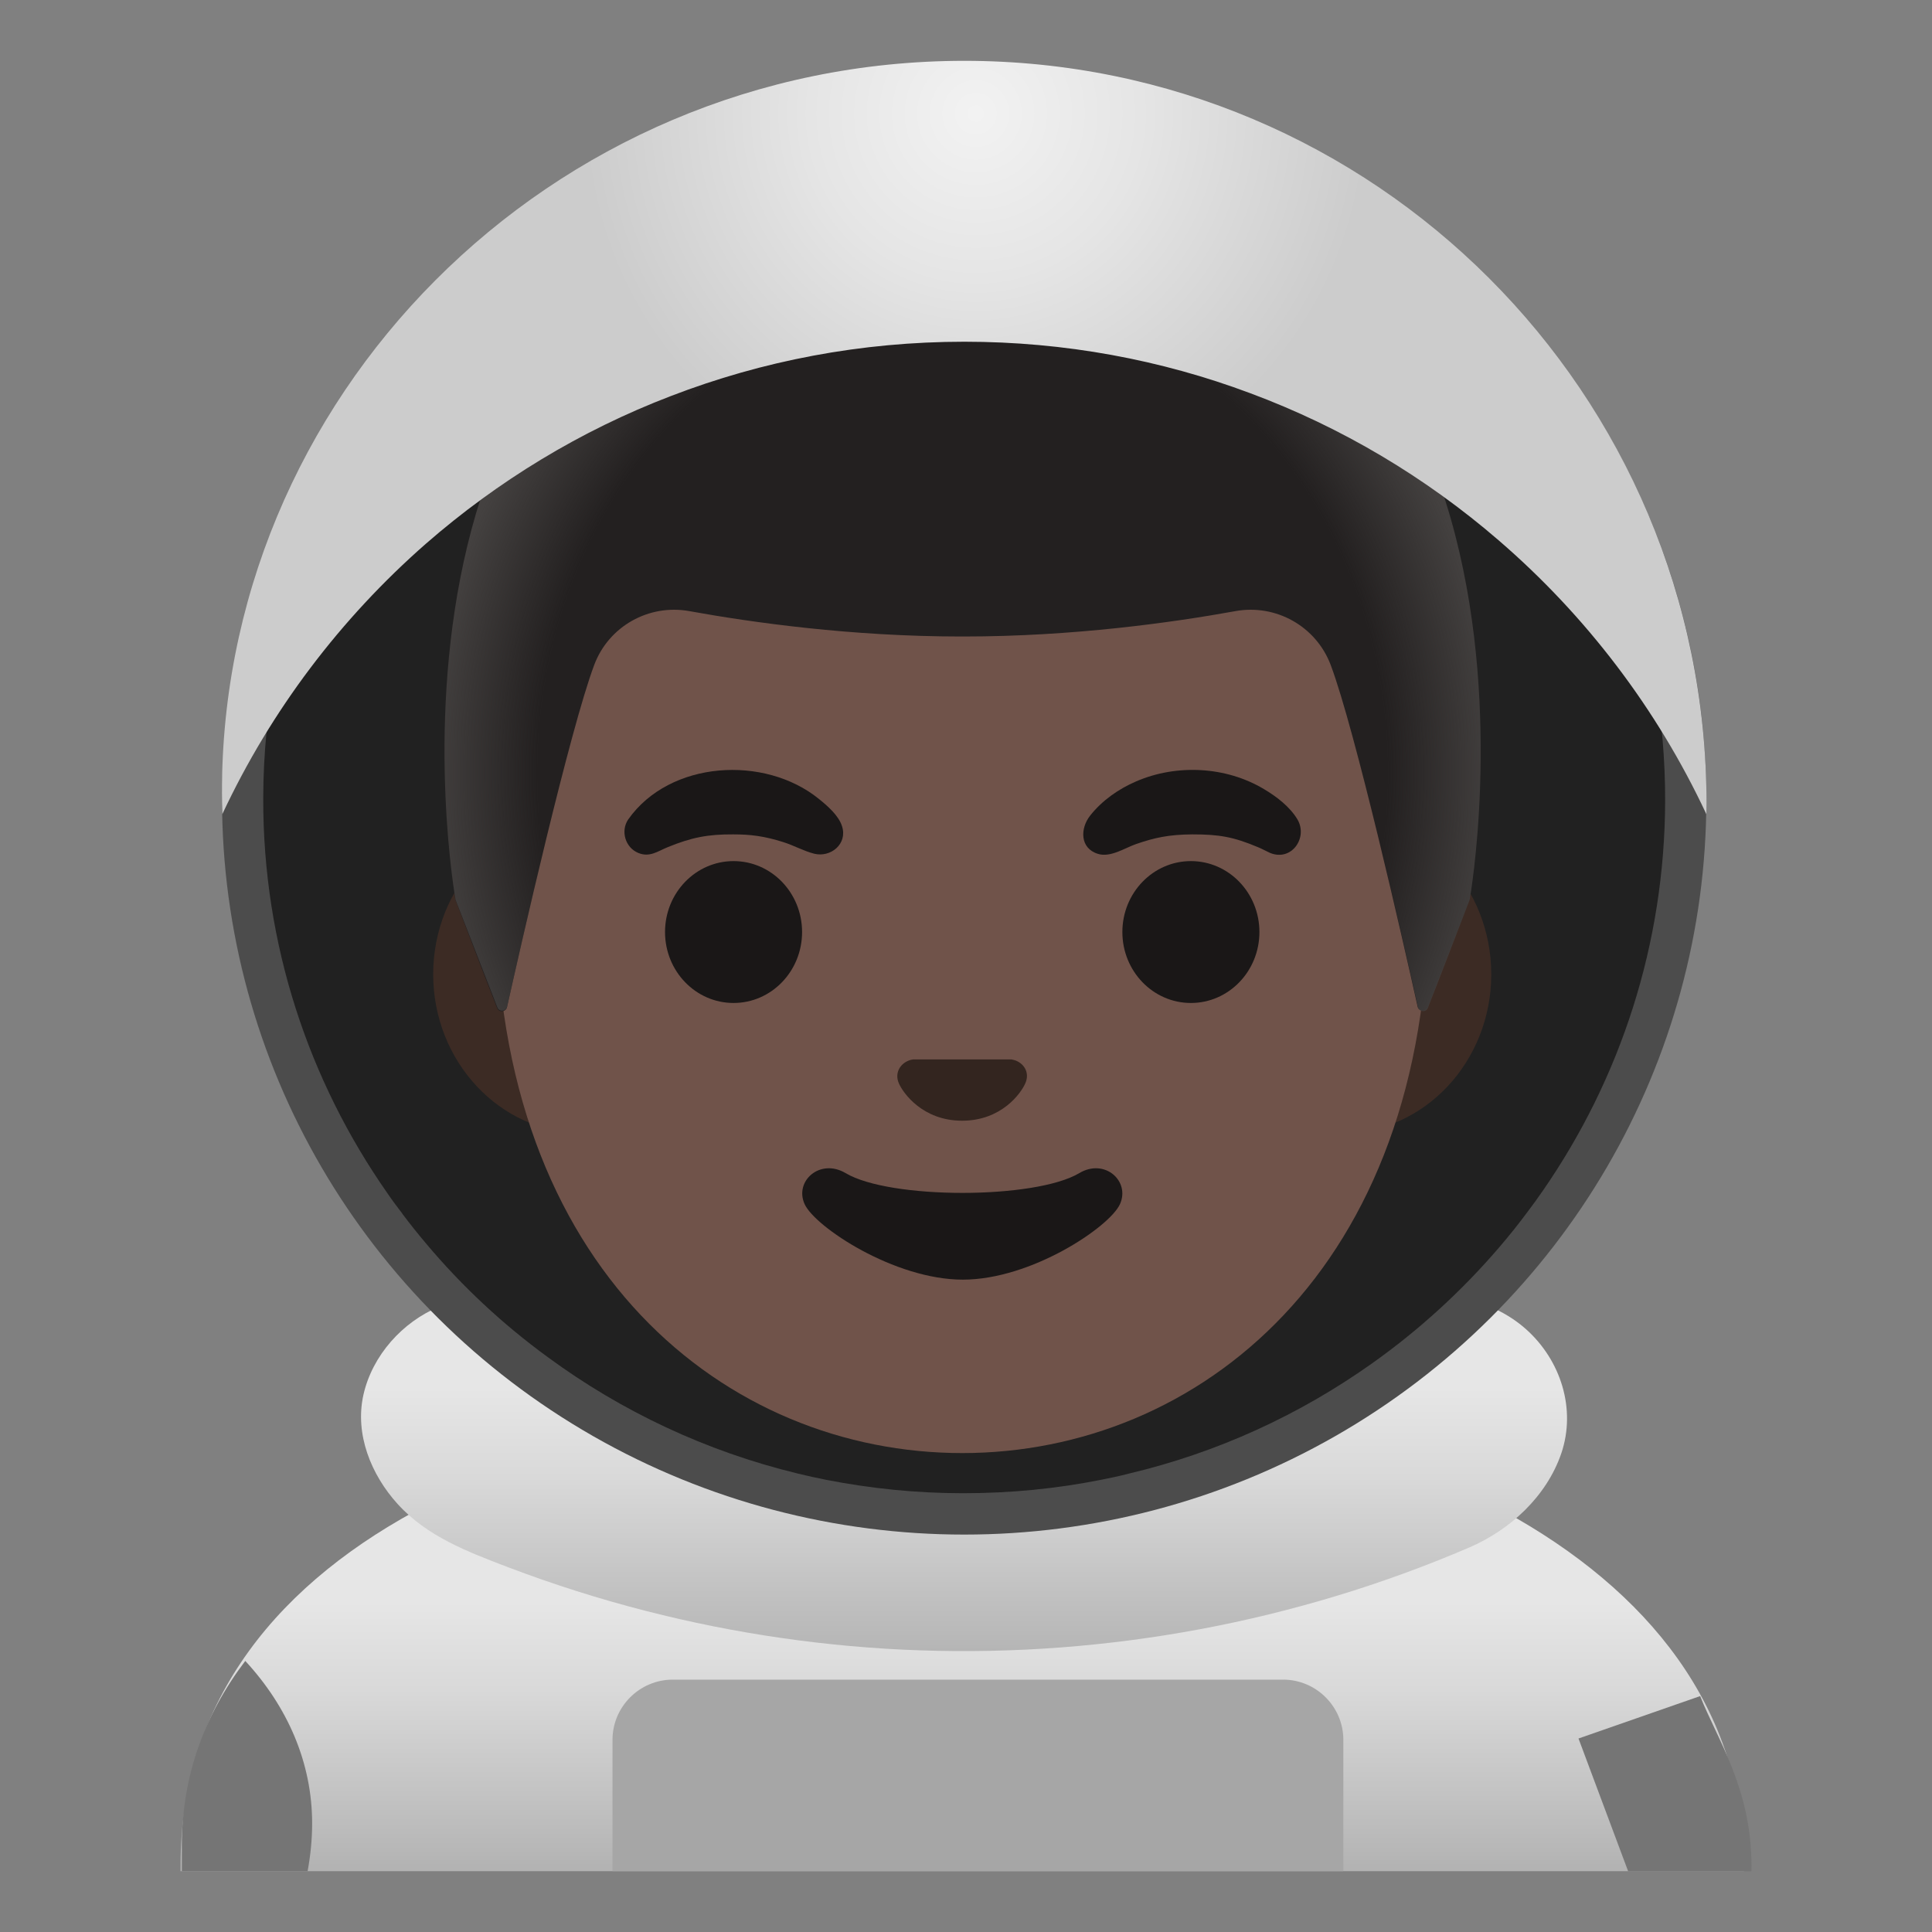 <svg enable-background="new 0 0 128 128" version="1.1" viewBox="0 0 128 128" xmlns="http://www.w3.org/2000/svg"><rect x="0" y="0" width="128" height="128" fill="#808080" stroke="none"/><linearGradient id="d" x1="63.75" x2="63.75" y1="4.379" y2="35.655" gradientTransform="matrix(1 0 0 -1 0 128)" gradientUnits="userSpaceOnUse"><stop stop-color="#B3B3B3" offset="0"/><stop stop-color="#B7B7B7" offset=".033"/><stop stop-color="#D9D9D9" offset=".374"/><stop stop-color="#E6E6E6" offset=".559"/></linearGradient><path d="m64.28 92.23h-0.13c-25.82 0.04-52.19 9.31-52.19 31.37v0.37h103.58v-0.37c0-20.79-25.33-31.37-51.26-31.37z" fill="url(#d)"/><path d="m89 123.97v-8.7c0-2.19-1.79-3.99-3.99-3.99h-40.44c-2.19 0-3.99 1.79-3.99 3.99v8.7h48.42z" fill="#A6A6A6"/><path d="m116.04 123.97v-0.35c0-5.12-2.25-8.34-3.4-11.25l-8.06 2.81 3.29 8.8h8.17z" fill="#757575"/><path d="m20.38 123.97c0.19-1.03 0.3-2.08 0.3-3.16 0-4.02-1.62-7.73-4.43-10.77-2.73 3.6-4.2 7.67-4.2 12.22v1.71h8.33z" fill="#757575"/><linearGradient id="c" x1="63.858" x2="63.858" y1="36.135" y2="18.107" gradientTransform="matrix(1 0 0 -1 0 128)" gradientUnits="userSpaceOnUse"><stop stop-color="#E6E6E6" offset=".004"/><stop stop-color="#D9D9D9" offset=".333"/><stop stop-color="#B7B7B7" offset=".941"/><stop stop-color="#B3B3B3" offset="1"/></linearGradient><path d="m97.33 102.53c-11.44 4.91-23.94 7.24-36.38 6.81-6.12-0.21-12.22-1.09-18.15-2.61-3.09-0.79-6.14-1.76-9.12-2.89-2.67-1.02-5.37-2.03-7.34-4.2-1.75-1.93-2.85-4.62-2.26-7.24 0.59-2.6 2.58-4.82 5.02-5.83 2.79-1.16 5.77-0.89 8.5 0.24 2.8 1.17 5.66 2.17 8.58 2.96 11.9 3.23 24.63 3.12 36.48-0.3 1.69-0.49 3.36-1.04 5.01-1.66 1.63-0.61 3.21-1.45 4.92-1.8 2.92-0.6 6.24 0.03 8.51 2.05 2.3 2.05 3.34 5.28 2.34 8.23-0.98 2.86-3.39 5.07-6.11 6.24z" fill="url(#c)"/><ellipse cx="63.88" cy="52.98" rx="49.17" ry="48.69" fill="#4C4C4C"/><path d="m110.32 53.04c-0.02 9.57-3 18.47-8.09 25.83-0.33 0.48-0.67 0.95-1.02 1.41-0.59 0.8-1.21 1.57-1.85 2.32-2.5 2.92-5.34 5.52-8.49 7.75-4.77 3.38-10.2 5.89-16.08 7.28-0.61 0.16-1.22 0.29-1.84 0.41-2.96 0.59-6.01 0.89-9.14 0.89-3.09 0-6.11-0.31-9.03-0.88-0.66-0.13-1.31-0.27-1.95-0.43-6.06-1.47-11.66-4.12-16.53-7.7-2.99-2.18-5.7-4.71-8.06-7.52-0.55-0.65-1.07-1.3-1.58-1.98v-0.01c-0.35-0.45-0.69-0.91-1.01-1.38-5.19-7.43-8.23-16.44-8.21-26.13 0.02-11.97 4.68-22.88 12.29-31.05 8.52-9.13 20.71-14.85 34.22-14.83 14.58 0.02 27.6 6.72 36.1 17.17 6.44 7.9 10.29 17.94 10.27 28.85z" fill="#212121"/><path d="m88.93 54.03h-50.36c-5.43 0-9.87 4.73-9.87 10.52s4.44 10.52 9.87 10.52h50.36c5.43 0 9.87-4.73 9.87-10.52s-4.44-10.52-9.87-10.52z" fill="#3C2B24"/><path d="m63.75 17.76c-16.04 0-30.89 17.15-30.89 41.83 0 24.55 15.3 36.68 30.89 36.68s30.89-12.14 30.89-36.68c0-24.68-14.85-41.83-30.89-41.83z" fill="#70534A"/><g fill="#1A1717"><ellipse cx="48.6" cy="61.75" rx="4.54" ry="4.7"/><ellipse cx="78.9" cy="61.75" rx="4.54" ry="4.7"/></g><path d="m71.51 77.72c-2.94 1.75-12.56 1.75-15.49 0-1.69-1-3.41 0.53-2.71 2.06 0.69 1.51 5.94 5 10.48 5s9.72-3.49 10.41-5c0.69-1.53-1.01-3.06-2.69-2.06z" fill="#1A1717"/><path d="m67.31 70.27c-0.1-0.04-0.2-0.06-0.3-0.08h-6.52c-0.1 0.01-0.2 0.04-0.3 0.08-0.59 0.24-0.92 0.85-0.64 1.5s1.58 2.48 4.19 2.48c2.62 0 3.91-1.83 4.19-2.48 0.29-0.65-0.03-1.26-0.62-1.5z" fill="#33251F"/><path d="m63.79 11.15h-0.02s-0.01 0-0.02 0c-42.23 0.22-33.58 48.46-33.58 48.46s1.89 4.97 2.76 7.17c0.12 0.32 0.58 0.28 0.66-0.05 0.9-4.03 4.15-18.33 5.78-22.68 0.96-2.56 3.62-4.05 6.31-3.56 4.14 0.75 10.73 1.68 18 1.68h0.08s0.05 0 0.08 0c7.27 0 13.86-0.93 18-1.68 2.69-0.49 5.35 1 6.32 3.56 1.63 4.33 4.85 18.55 5.76 22.64 0.07 0.33 0.54 0.37 0.66 0.05l2.77-7.12c0.02-0.01 8.67-48.24-33.56-48.47z" fill="#232020"/><radialGradient id="a" cx="63.775" cy="76.82" r="35.403" gradientTransform="matrix(1 0 0 -1.128 0 137.85)" gradientUnits="userSpaceOnUse"><stop stop-color="#444140" stop-opacity="0" offset=".794"/><stop stop-color="#444140" offset="1"/></radialGradient><path d="m97.37 59.61s8.65-48.23-33.58-48.46h-0.02-0.01c-0.66 0-1.3 0.02-1.93 0.05-1.26 0.05-2.47 0.15-3.64 0.29h-0.04l-0.24 0.03c-35.55 4.48-27.73 48.09-27.73 48.09l2.77 7.13c0.12 0.32 0.58 0.28 0.65-0.05 0.91-4.08 4.15-18.32 5.78-22.65 0.96-2.56 3.62-4.05 6.31-3.56 4.14 0.75 10.73 1.68 18 1.68h0.08s0.05 0 0.08 0c7.27 0 13.86-0.93 18-1.68 2.69-0.49 5.35 1 6.32 3.56 1.64 4.35 4.88 18.68 5.78 22.69 0.07 0.33 0.53 0.36 0.65 0.05 0.86-2.18 2.77-7.17 2.77-7.17z" fill="url(#a)"/><radialGradient id="b" cx="64.648" cy="120.47" r="26.001" gradientTransform="matrix(1 0 0 -1 0 128)" gradientUnits="userSpaceOnUse"><stop stop-color="#F2F2F2" offset=".005"/><stop stop-color="#E5E5E5" offset=".422"/><stop stop-color="#ccc" offset="1"/></radialGradient><path d="m113.06 53.21c0 0.24-0.01 0.48-0.01 0.73-3.27-6.99-7.99-13.17-13.77-18.15-4.82-4.16-10.37-7.48-16.45-9.74-5.9-2.21-12.28-3.41-18.94-3.41-6.85 0-13.39 1.27-19.42 3.59-6 2.29-11.49 5.64-16.25 9.79-5.65 4.95-10.27 11.04-13.49 17.92 0-0.25-0.02-0.49-0.02-0.73-0.42-26.8 21.72-49.18 49.18-49.18 27.16 0 49.17 22.02 49.17 49.18z" fill="url(#b)"/><g fill="#1A1717"><path d="m41.62 54.29c2.76-3.91 9.03-4.27 12.62-1.37 0.57 0.46 1.33 1.11 1.55 1.83 0.37 1.17-0.76 2.08-1.85 1.81-0.7-0.18-1.35-0.55-2.05-0.77-1.26-0.4-2.18-0.51-3.31-0.51-1.68-0.01-2.76 0.2-4.35 0.85-0.66 0.27-1.19 0.69-1.94 0.38-0.86-0.35-1.19-1.45-0.67-2.22z"/><path d="m84.15 56.51c-0.27-0.12-0.53-0.27-0.8-0.38-1.64-0.69-2.58-0.85-4.35-0.85-1.57 0.01-2.51 0.22-3.73 0.64-0.75 0.26-1.7 0.91-2.53 0.65-1.21-0.37-1.18-1.7-0.51-2.54 0.79-1 1.88-1.76 3.04-2.26 2.68-1.16 5.95-1 8.47 0.51 0.83 0.49 1.72 1.17 2.22 2.01 0.71 1.21-0.39 2.8-1.81 2.22z"/></g></svg>
